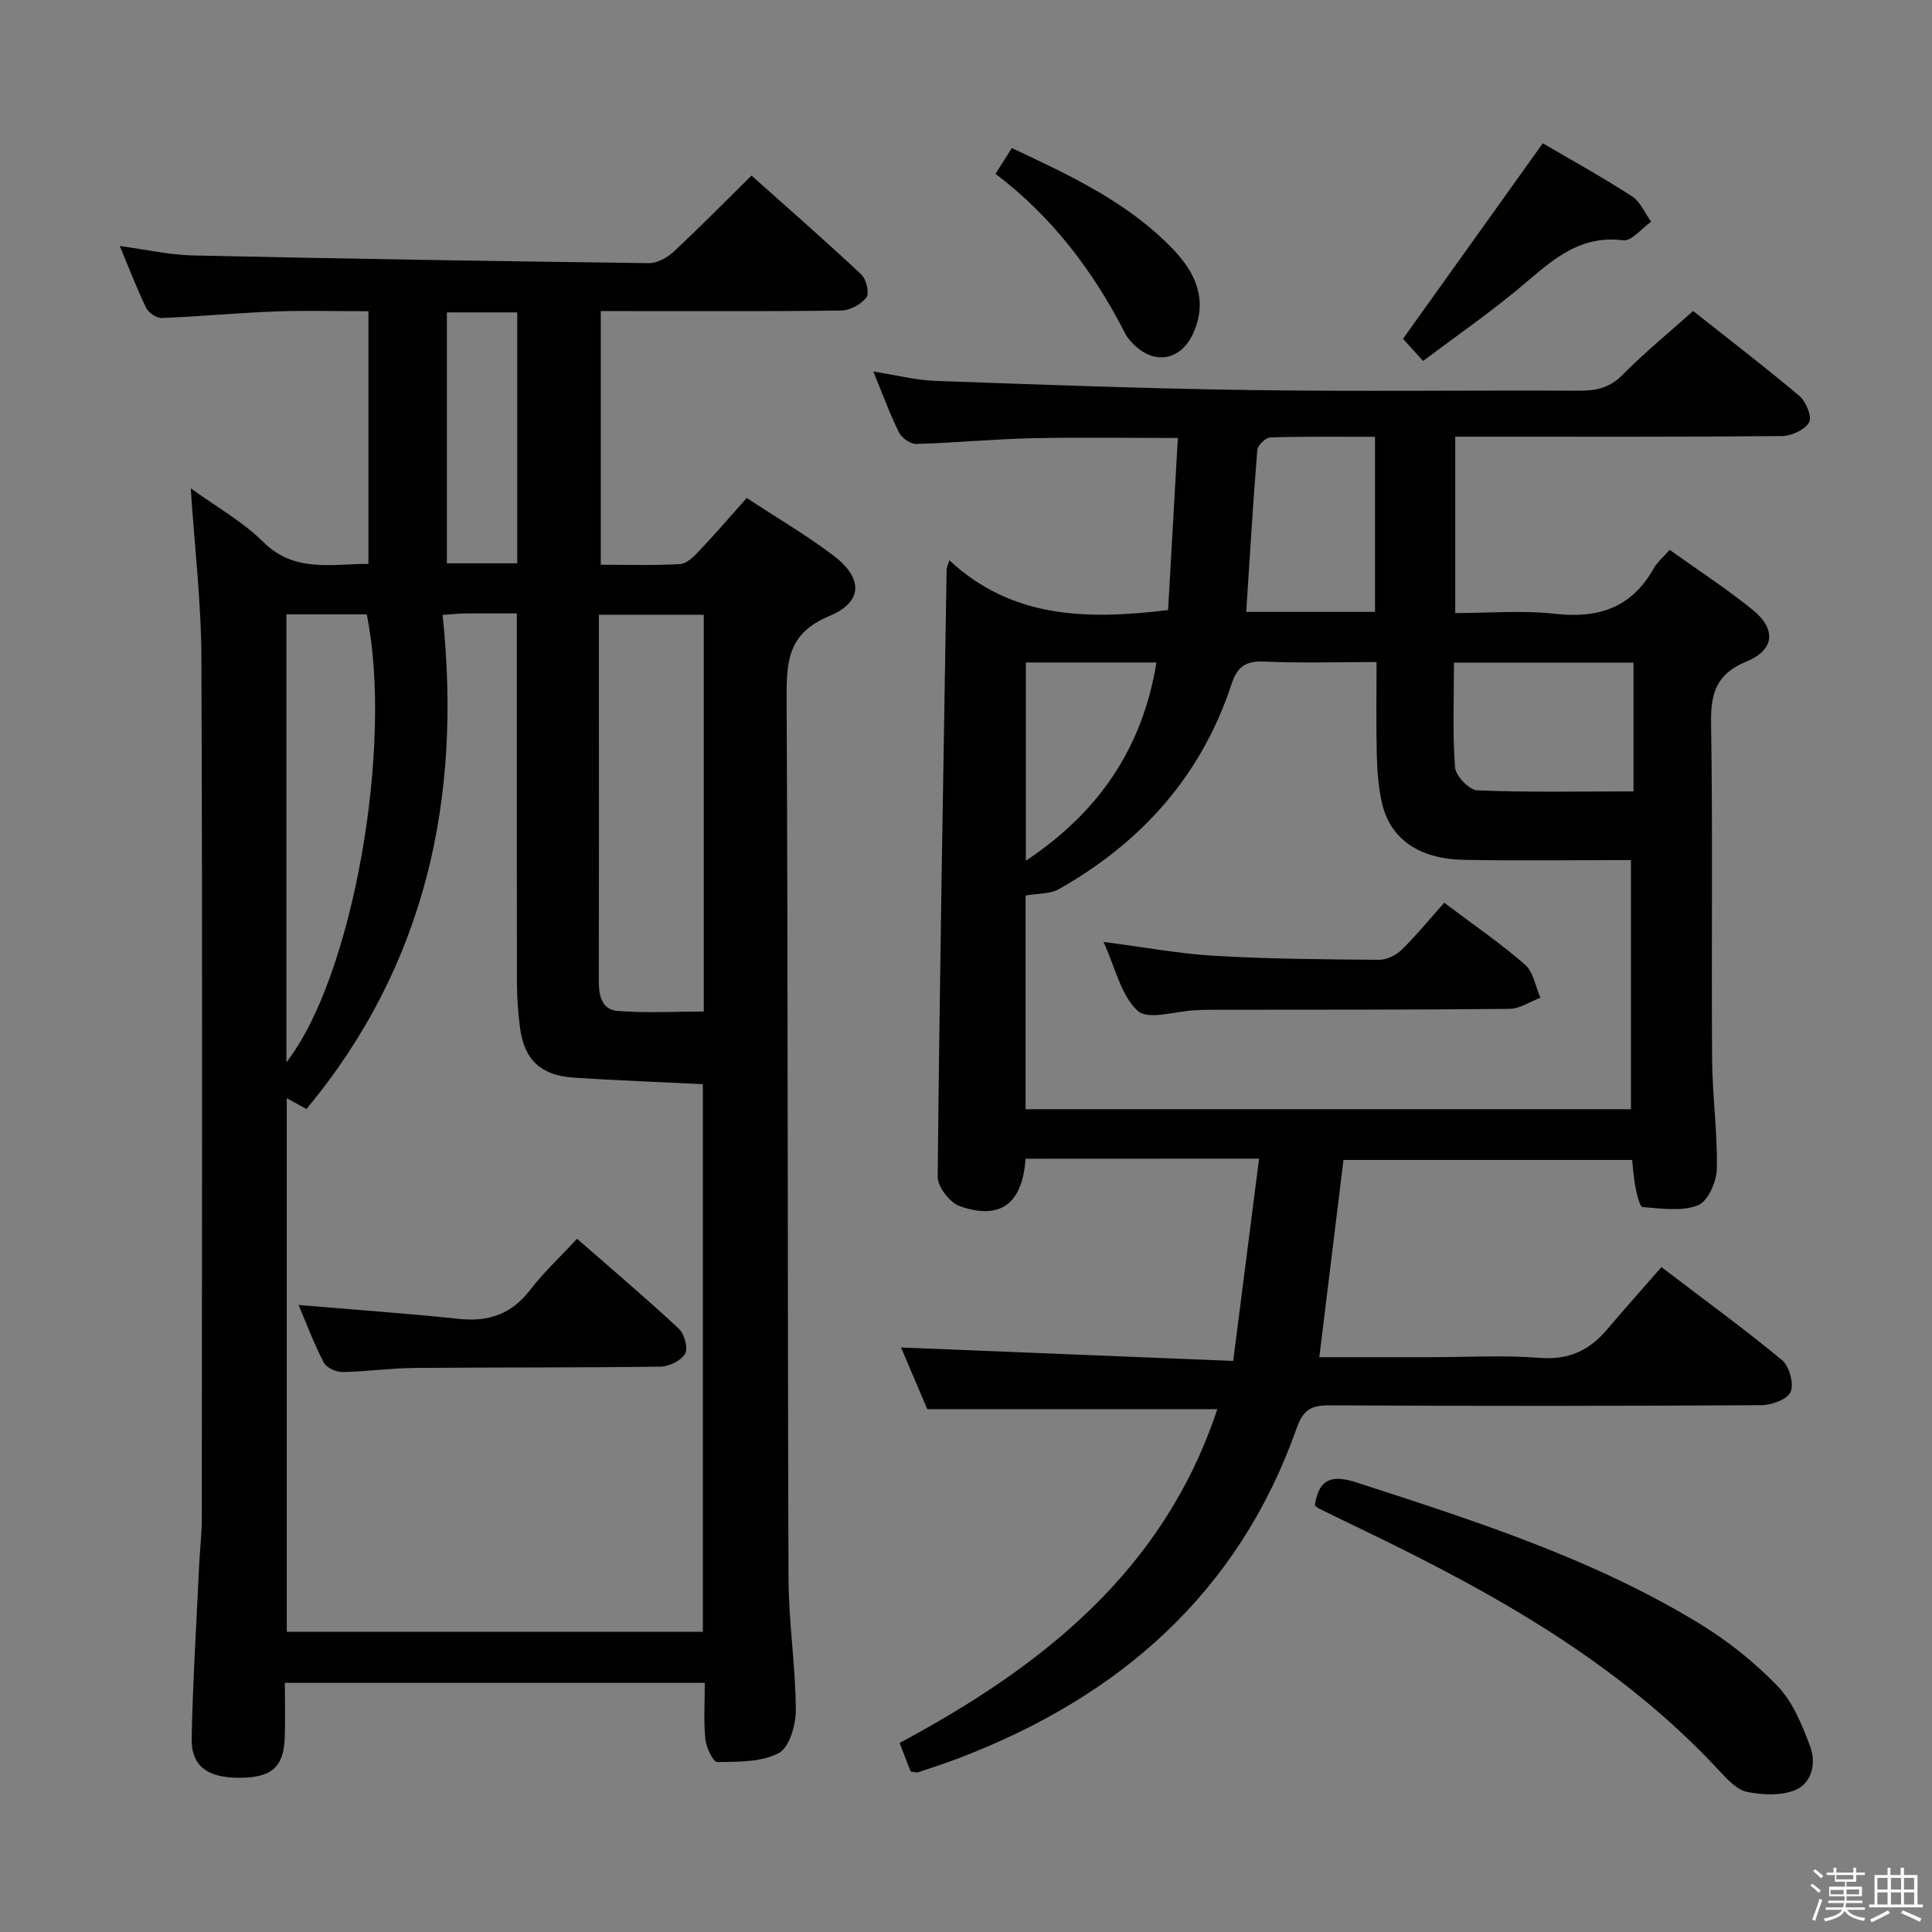 <svg enable-background="new 0 0 400 400" viewBox="0 0 400 400" xmlns="http://www.w3.org/2000/svg"><rect x="0" y="0" width="400" height="400" fill="#808080" stroke="none"/><path d="m374.8 390.4.4-.4c.7.5 1.3 1 1.8 1.4l-.5.5c-.5-.6-1.1-1.1-1.7-1.5zm1 7.3-.6-.3c.5-1.4 1.1-2.8 1.5-4.3.2.1.4.2.6.3-.5 1.3-1 2.8-1.5 4.3zm-.4-10.3.4-.4c.4.3 1 .8 1.7 1.4l-.5.5c-.4-.5-1-1-1.6-1.5zm2.5.3h1.7v-1h.6v1h3.5v-1h.6v1h1.8v.5h-1.8v1.4h-2v1h3.2v2h-3.2v.9h3.3v.5h-3.4c0 .3-.1.6-.1.9h4v.5h-3.7c.7.9 1.9 1.5 3.8 1.7-.1.2-.2.4-.3.6-2.1-.4-3.5-1.1-4-2.1-.4 1-1.8 1.7-4 2.2-.1-.2-.2-.4-.3-.6 2.1-.4 3.4-1 3.8-1.8h-3.4v-.5h3.6c.1-.3.1-.6.2-.9h-3.3v-.5h3.4c0-.3 0-.6 0-.9h-3.2v-2h3.3v-1h-2.1v-1.4h-1.7v-.5zm1.1 3.5v1h2.7c0-.3 0-.4 0-.4 0-.2 0-.2 0-.2 0-.1 0-.2 0-.3h-2.7zm1.2-3v.9h3.5v-.9zm4.7 3h-2.6v.6.4h2.6z" fill="#fbfafc"/><path d="m393.6 386.7h.6v1.5h2.8v6.1h1.1v.6h-11.1v-.6h1.1v-6.1h2.7v-1.5h.6v1.5h2.1v-1.5zm-2.7 8.8.4.6c-1.2.6-2.5 1.3-3.8 1.9-.1-.2-.2-.4-.3-.6 1.2-.6 2.5-1.2 3.7-1.9zm-2.2-6.7v2.4h2.1v-2.4zm0 3v2.5h2.1v-2.5zm2.8-3v2.4h2.1v-2.4zm0 3v2.5h2.1v-2.5zm6 6.1c-1.4-.7-2.7-1.3-3.9-1.8l.3-.6c1.5.6 2.7 1.2 3.9 1.7zm-1.2-9.1h-2.1v2.4h2.1zm-2.1 3v2.5h2.1v-2.5z" fill="#fbfafc"/><g fill="#010100"><path d="m39.49 101.1c5.22 3.78 10.72 6.85 15.03 11.12 6.47 6.39 13.98 4.52 21.76 4.53 0-17.37 0-34.45 0-52.31-6.55 0-12.99-.19-19.41.05-7.8.29-15.57 1.05-23.37 1.35-1.08.04-2.75-1.08-3.24-2.1-1.94-4.01-3.53-8.19-5.45-12.8 5.42.72 10.3 1.85 15.21 1.95 31.44.69 62.89 1.19 94.34 1.59 1.71.02 3.78-1.13 5.1-2.36 5.35-4.97 10.47-10.19 16.13-15.77 7.54 6.73 15.25 13.47 22.73 20.47 1.04.97 1.73 3.88 1.07 4.75-1.09 1.44-3.4 2.69-5.21 2.72-14.66.21-29.32.12-43.99.12-1.81 0-3.63 0-5.81 0v52.51c5.52 0 10.97.18 16.41-.13 1.36-.08 2.82-1.51 3.9-2.65 3.31-3.5 6.45-7.16 9.91-11.04 6.09 4 12.27 7.63 17.94 11.91 6.13 4.62 6.21 9.61-.81 12.52-8.69 3.6-8.9 9.47-8.87 17.19.3 60.65.18 121.3.39 181.95.03 9.12 1.46 18.23 1.52 27.35.02 3.09-1.34 7.78-3.54 8.94-3.61 1.9-8.42 1.79-12.73 1.86-.83.01-2.29-2.99-2.46-4.7-.38-3.75-.12-7.57-.12-11.7-29.09 0-57.67 0-86.94 0 0 3.73.1 7.5-.02 11.27-.21 6.15-2.68 8.33-9.25 8.38-6.76.05-10.15-2.39-10.03-8.27.26-11.97 1-23.93 1.56-35.89.15-3.15.54-6.3.54-9.45.03-59.32.15-118.64-.08-177.96-.02-11.61-1.41-23.21-2.21-35.4zm106.03 236.74c0-38.18 0-75.85 0-113.37-9.21-.46-18.01-.78-26.79-1.36-6.81-.45-10.27-3.8-11.09-10.48-.37-2.96-.6-5.95-.61-8.93-.05-23.65-.03-47.29-.03-70.94 0-1.78 0-3.56 0-5.76-3.99 0-7.45-.02-10.91.01-1.13.01-2.25.15-4.46.3 4.02 37.86-3.42 72.53-28.19 102.3-1.4-.78-2.64-1.46-4.07-2.25v110.48zm.19-210.55c-7.49 0-14.41 0-21.71 0v14.16c0 20.46.03 40.93-.03 61.39-.01 3.09.46 6.2 3.94 6.47 5.89.45 11.83.12 17.8.12 0-27.71 0-54.78 0-82.14zm-86.41-.09v92.72c13.68-17.46 22.2-65.41 16.63-92.72-5.4 0-10.84 0-16.63 0zm33.22-62.52v51.95h14.57c0-17.49 0-34.67 0-51.95-5.01 0-9.62 0-14.57 0z"/><path d="m212.33 239.9c-.64 9.41-5.29 12.77-13.65 9.81-2.04-.72-4.56-3.99-4.54-6.07.41-41.94 1.17-83.88 1.85-125.82 0-.16.09-.32.56-1.82 13.07 12.16 28.68 12.31 45.29 10.31.66-11.63 1.33-23.35 2.02-35.63-10.4 0-20.32-.17-30.24.05-7.97.18-15.93.96-23.9 1.19-1.21.03-3.02-1.24-3.59-2.38-1.91-3.85-3.39-7.92-5.32-12.62 4.65.72 8.77 1.79 12.92 1.94 21.77.78 43.55 1.59 65.33 1.9 22.66.32 45.32.02 67.99.13 3.51.02 6.27-.63 8.89-3.29 4.54-4.59 9.56-8.7 14.61-13.21 7.52 5.96 14.92 11.61 22.03 17.62 1.35 1.15 2.63 4.33 1.98 5.43-.91 1.55-3.63 2.82-5.59 2.84-20.49.2-40.99.13-61.49.13-1.97 0-3.94 0-6.19 0v36.52c6.86 0 13.85-.61 20.69.15 8.99 1.01 15.85-1.28 20.4-9.39.72-1.28 1.92-2.28 3.3-3.85 5.73 4.1 11.69 7.96 17.18 12.41 4.96 4.02 4.56 8.32-1.29 10.72-6.19 2.54-7.41 6.51-7.31 12.72.37 23.16.05 46.32.21 69.48.05 7.64 1.14 15.28.98 22.9-.06 2.64-1.89 6.71-3.93 7.49-3.38 1.3-7.6.64-11.42.35-.59-.04-1.16-2.48-1.45-3.86-.39-1.9-.5-3.85-.74-5.89-20.01 0-39.64 0-59.76 0-1.65 13.49-3.29 26.9-5 40.83h23.15c7.5 0 15.03-.45 22.48.14 5.92.47 10.22-1.49 13.88-5.8 3.65-4.3 7.41-8.51 11.32-12.99 9.27 7.07 17.33 12.92 24.97 19.26 1.51 1.26 2.5 4.85 1.79 6.56-.64 1.54-3.94 2.76-6.07 2.77-29.83.18-59.66.19-89.48.03-3.76-.02-5.41.99-6.7 4.65-12.09 34.24-36.78 55.73-70 68.41-2.79 1.06-5.63 1.98-8.45 2.93-.28.09-.64-.07-1.5-.18-.66-1.7-1.41-3.64-2.29-5.91 29.59-15.85 54.73-35.7 65.78-69.11-20.06 0-39.73 0-60.05 0-1.74-4.1-3.78-8.9-5.43-12.77 22.5.91 45.03 1.82 68.77 2.79 1.84-14.35 3.57-27.88 5.36-41.89-16.64.02-32.32.02-48.35.02zm.01-54.49v44.24h125.33c0-17.25 0-34.15 0-51.58-11.77 0-23.23.17-34.67-.05-9.32-.19-15.23-4.42-16.89-11.83-.72-3.21-.98-6.57-1.06-9.87-.16-6.28-.05-12.56-.05-19.25-8.1 0-15.72.24-23.32-.1-3.82-.17-5.53 1.1-6.71 4.68-6.21 18.9-18.61 32.75-35.76 42.45-1.77 1-4.2.84-6.87 1.31zm88.69-48.22c0 7.46-.31 14.6.22 21.68.13 1.77 2.93 4.69 4.59 4.76 10.57.44 21.16.22 32.36.22 0-8.72 0-17.59 0-26.66-12.17 0-24.29 0-37.17 0zm-43.01-10.51h26.66c0-12.11 0-23.95 0-36.24-7.43 0-14.56-.1-21.67.12-.96.03-2.62 1.63-2.7 2.6-.89 11.03-1.55 22.09-2.29 33.52zm-45.62 10.48v41.04c15.14-10.07 24.16-23.37 27.03-41.04-9.07 0-17.85 0-27.03 0z"/><path d="m272.21 311.68c.9-5.86 3.85-6.31 8.82-4.7 24.33 7.9 48.7 15.69 70.71 29.1 5.9 3.59 11.49 8.03 16.27 12.99 3.18 3.3 5.1 8.07 6.76 12.49 1.27 3.39.46 7.59-3.12 9.07-2.87 1.19-6.65.99-9.83.39-2.04-.38-3.99-2.38-5.54-4.06-20.69-22.46-46.72-37-73.78-50.05-3.14-1.51-6.27-3.03-9.39-4.57-.3-.12-.53-.37-.9-.66z"/><path d="m294.63 74.73c-1.94-2.15-3.27-3.61-4.15-4.59 9.68-13.54 19.19-26.84 28.94-40.48 5.68 3.33 12.2 6.94 18.45 10.97 1.74 1.12 2.68 3.48 3.98 5.27-1.93 1.36-4.04 4.07-5.77 3.85-9.75-1.24-15.55 4.98-22.06 10.34-6.13 5.05-12.67 9.6-19.39 14.64z"/><path d="m206.11 35.99c1.24-1.96 2.19-3.46 3.38-5.34 12.16 5.73 24.2 11.28 33.55 21.14 4.51 4.76 6.94 10.22 4.19 16.8-2.62 6.27-8.52 7.2-13.06 2.15-.44-.49-.87-1.03-1.17-1.62-6.58-12.89-15.12-24.22-26.89-33.13z"/><path d="m61.81 270.18c11.49.98 22.38 1.74 33.22 2.88 6.13.65 10.87-.98 14.71-5.97 2.82-3.66 6.25-6.86 9.73-10.62 7.46 6.53 14.42 12.41 21.07 18.62 1.16 1.08 1.97 4.04 1.3 5.19-.83 1.44-3.34 2.65-5.13 2.67-16.97.23-33.94.12-50.91.27-4.97.04-9.94.77-14.91.84-1.31.02-3.29-.89-3.85-1.96-1.99-3.79-3.49-7.83-5.23-11.92z"/><path d="m228.47 195.01c8.4 1.09 15.74 2.47 23.13 2.89 11.28.65 22.59.73 33.9.82 1.59.01 3.54-.94 4.7-2.08 3.07-3.01 5.81-6.37 8.81-9.74 6.27 4.72 11.76 8.47 16.73 12.82 1.73 1.52 2.16 4.53 3.19 6.85-2.15.81-4.29 2.29-6.45 2.31-20.31.2-40.63.15-60.94.18-1.33 0-2.66.03-3.99.09-4.11.17-9.82 2.12-11.98.15-3.49-3.17-4.63-8.91-7.1-14.29z"/></g></svg>